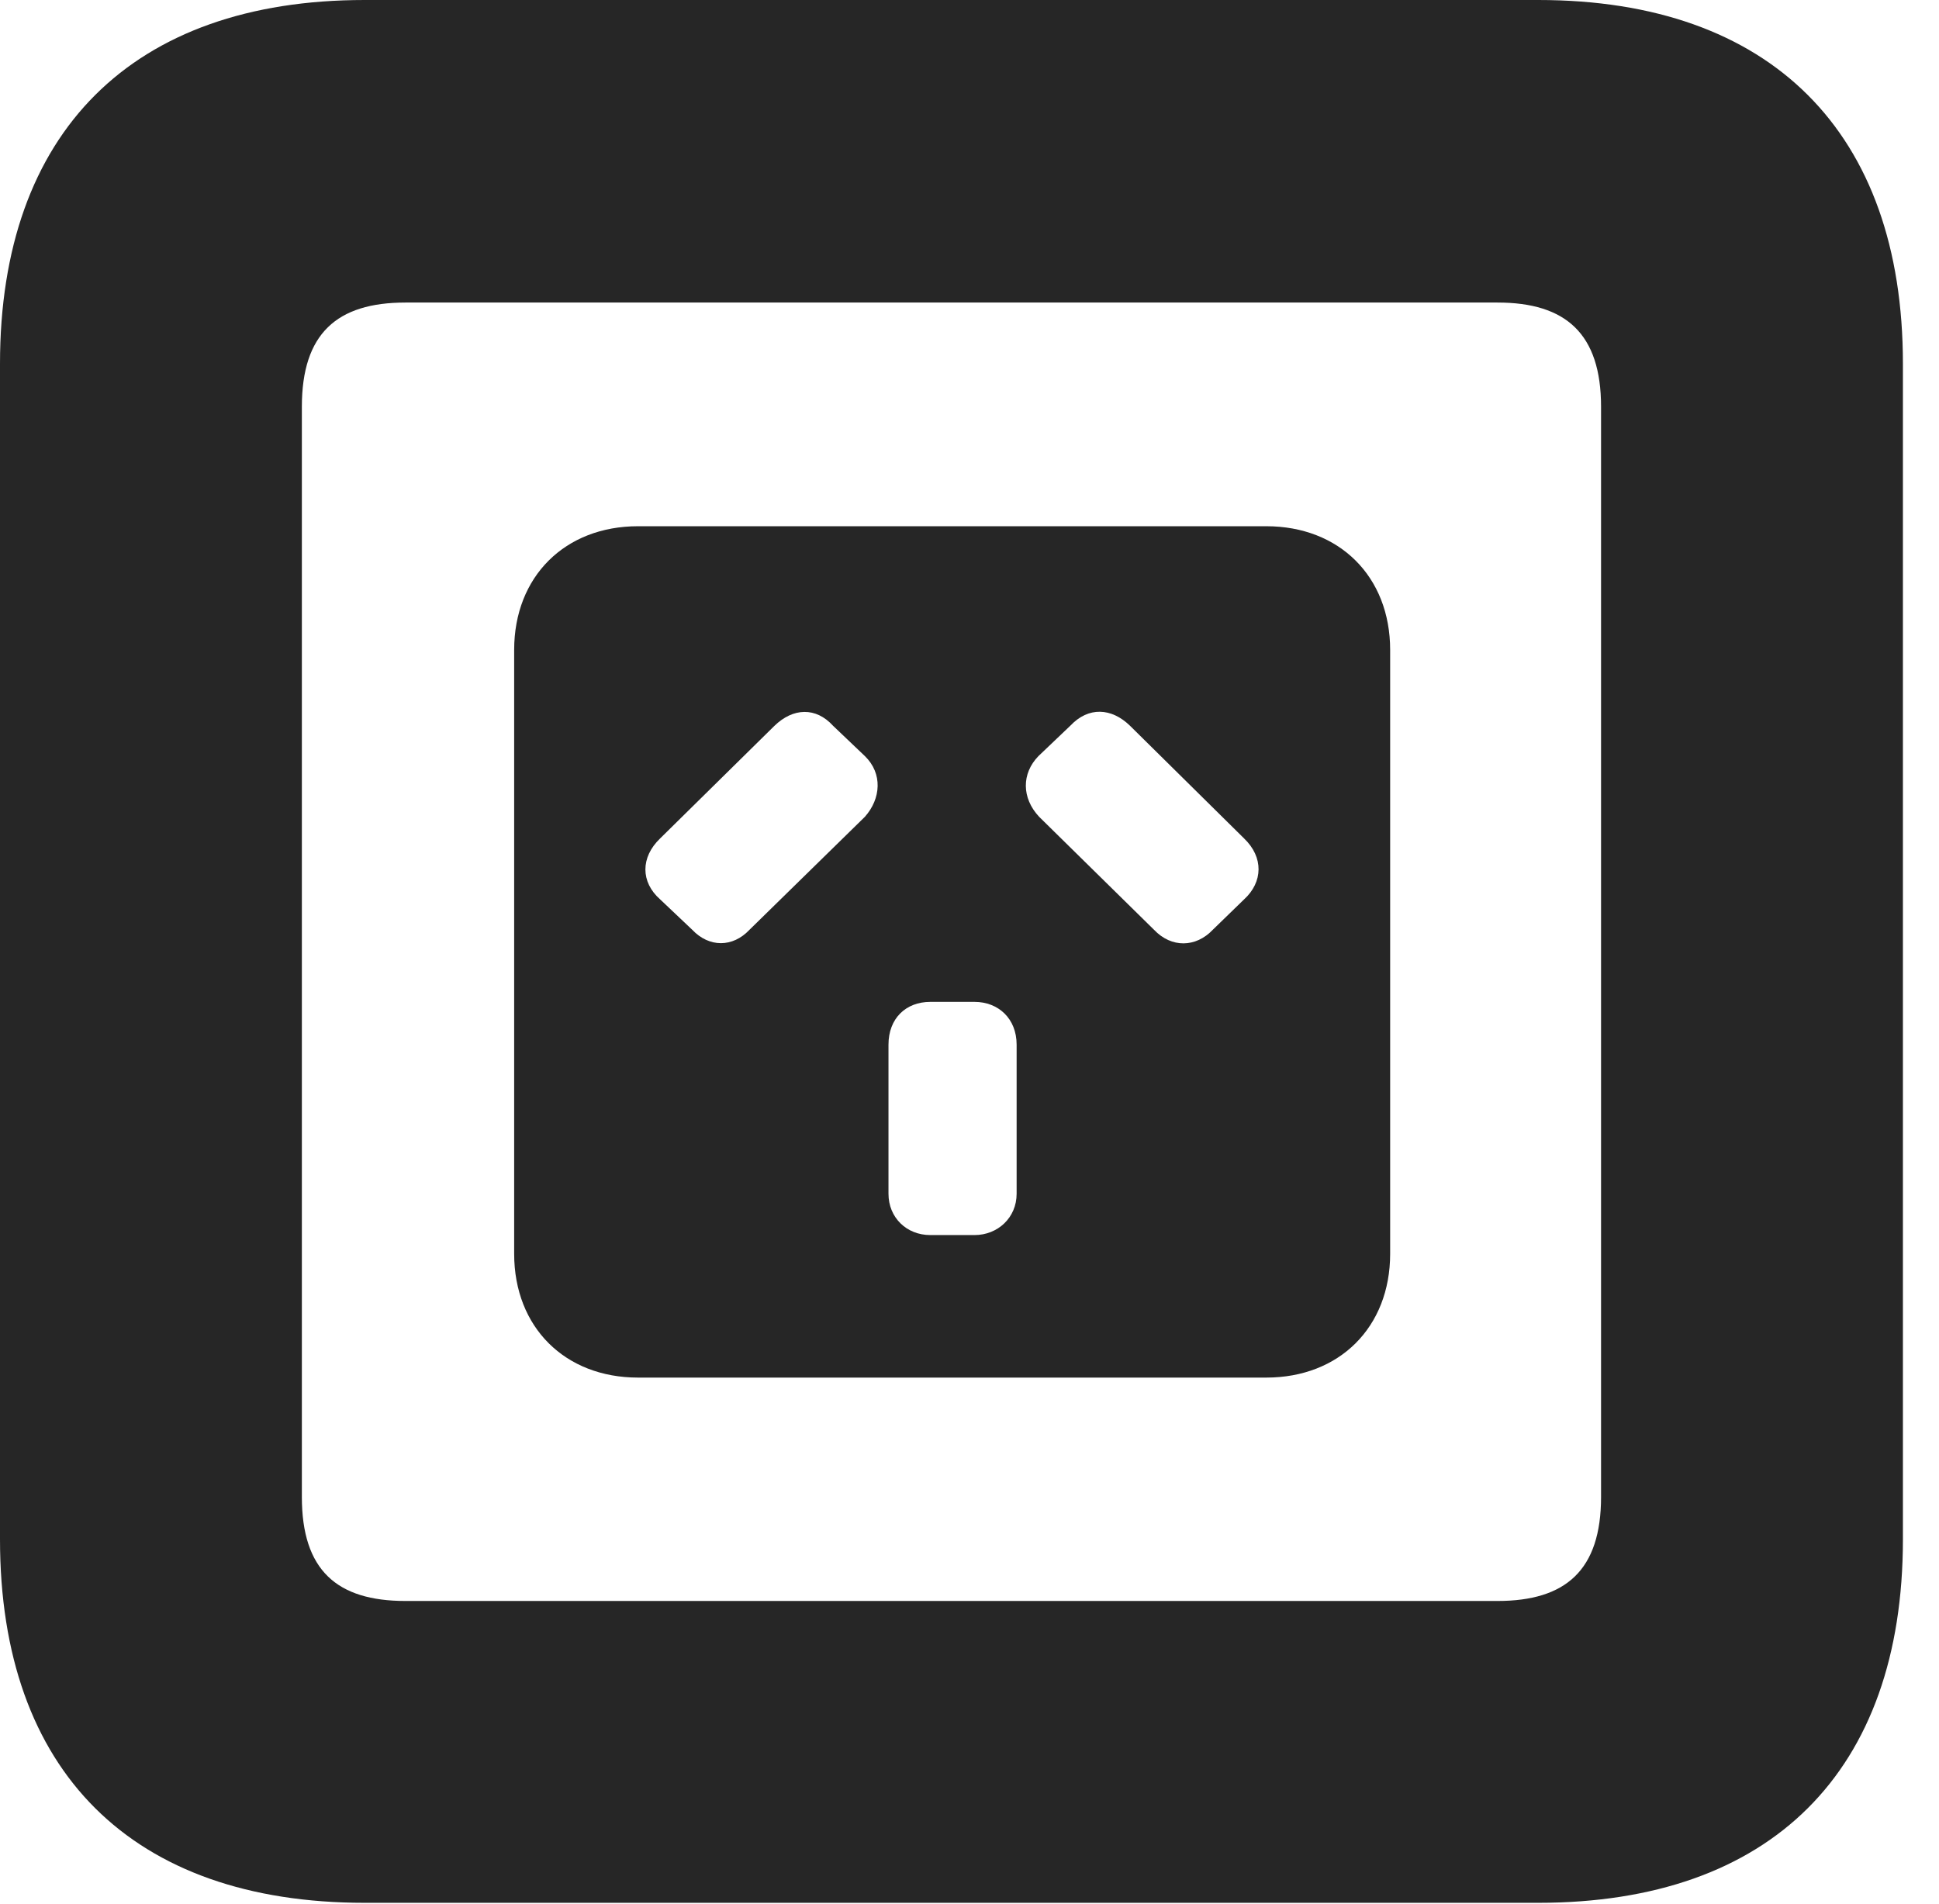 <?xml version="1.0" encoding="UTF-8"?>
<!--Generator: Apple Native CoreSVG 326-->
<!DOCTYPE svg PUBLIC "-//W3C//DTD SVG 1.1//EN" "http://www.w3.org/Graphics/SVG/1.1/DTD/svg11.dtd">
<svg version="1.1" xmlns="http://www.w3.org/2000/svg" xmlns:xlink="http://www.w3.org/1999/xlink"
       viewBox="0 0 19.399 19.053">
       <g>
              <rect height="19.053" opacity="0" width="19.399" x="0" y="0" />
              <path d="M3.648 19.038L15.39 19.038C17.716 19.038 19.038 17.726 19.038 15.401L19.038 3.639C19.038 1.322 17.716 0 15.39 0L3.648 0C1.324 0 0 1.322 0 3.639L0 15.401C0 17.726 1.324 19.038 3.648 19.038ZM4.056 16.018C3.37 16.018 3.02 15.71 3.02 14.977L3.02 4.07C3.02 3.338 3.37 3.027 4.056 3.027L14.982 3.027C15.665 3.027 16.018 3.338 16.018 4.07L16.018 14.977C16.018 15.71 15.665 16.018 14.982 16.018Z"
                     fill="currentColor" fill-opacity="0.85" />
              <path d="M6.383 13.783L12.669 13.783C13.398 13.783 13.908 13.281 13.908 12.544L13.908 6.503C13.908 5.767 13.398 5.265 12.669 5.265L6.383 5.265C5.654 5.265 5.144 5.767 5.144 6.503L5.144 12.544C5.144 13.281 5.654 13.783 6.383 13.783ZM6.604 8.998C6.408 8.825 6.408 8.577 6.604 8.389L7.747 7.263C7.935 7.08 8.163 7.073 8.334 7.261L8.653 7.565C8.832 7.739 8.814 7.991 8.653 8.172L7.498 9.303C7.33 9.481 7.095 9.481 6.926 9.303ZM12.133 9.303C11.964 9.481 11.72 9.486 11.546 9.303L10.396 8.172C10.22 7.984 10.22 7.739 10.389 7.565L10.71 7.259C10.889 7.07 11.119 7.08 11.305 7.261L12.447 8.389C12.643 8.577 12.636 8.825 12.447 8.998ZM9.307 12.357C9.069 12.357 8.889 12.181 8.889 11.944L8.889 10.452C8.889 10.19 9.062 10.024 9.307 10.024L9.75 10.024C9.987 10.024 10.171 10.19 10.171 10.452L10.171 11.944C10.171 12.183 9.982 12.357 9.75 12.357Z"
                     fill="currentColor" fill-opacity="0.85" />
       </g>
</svg>